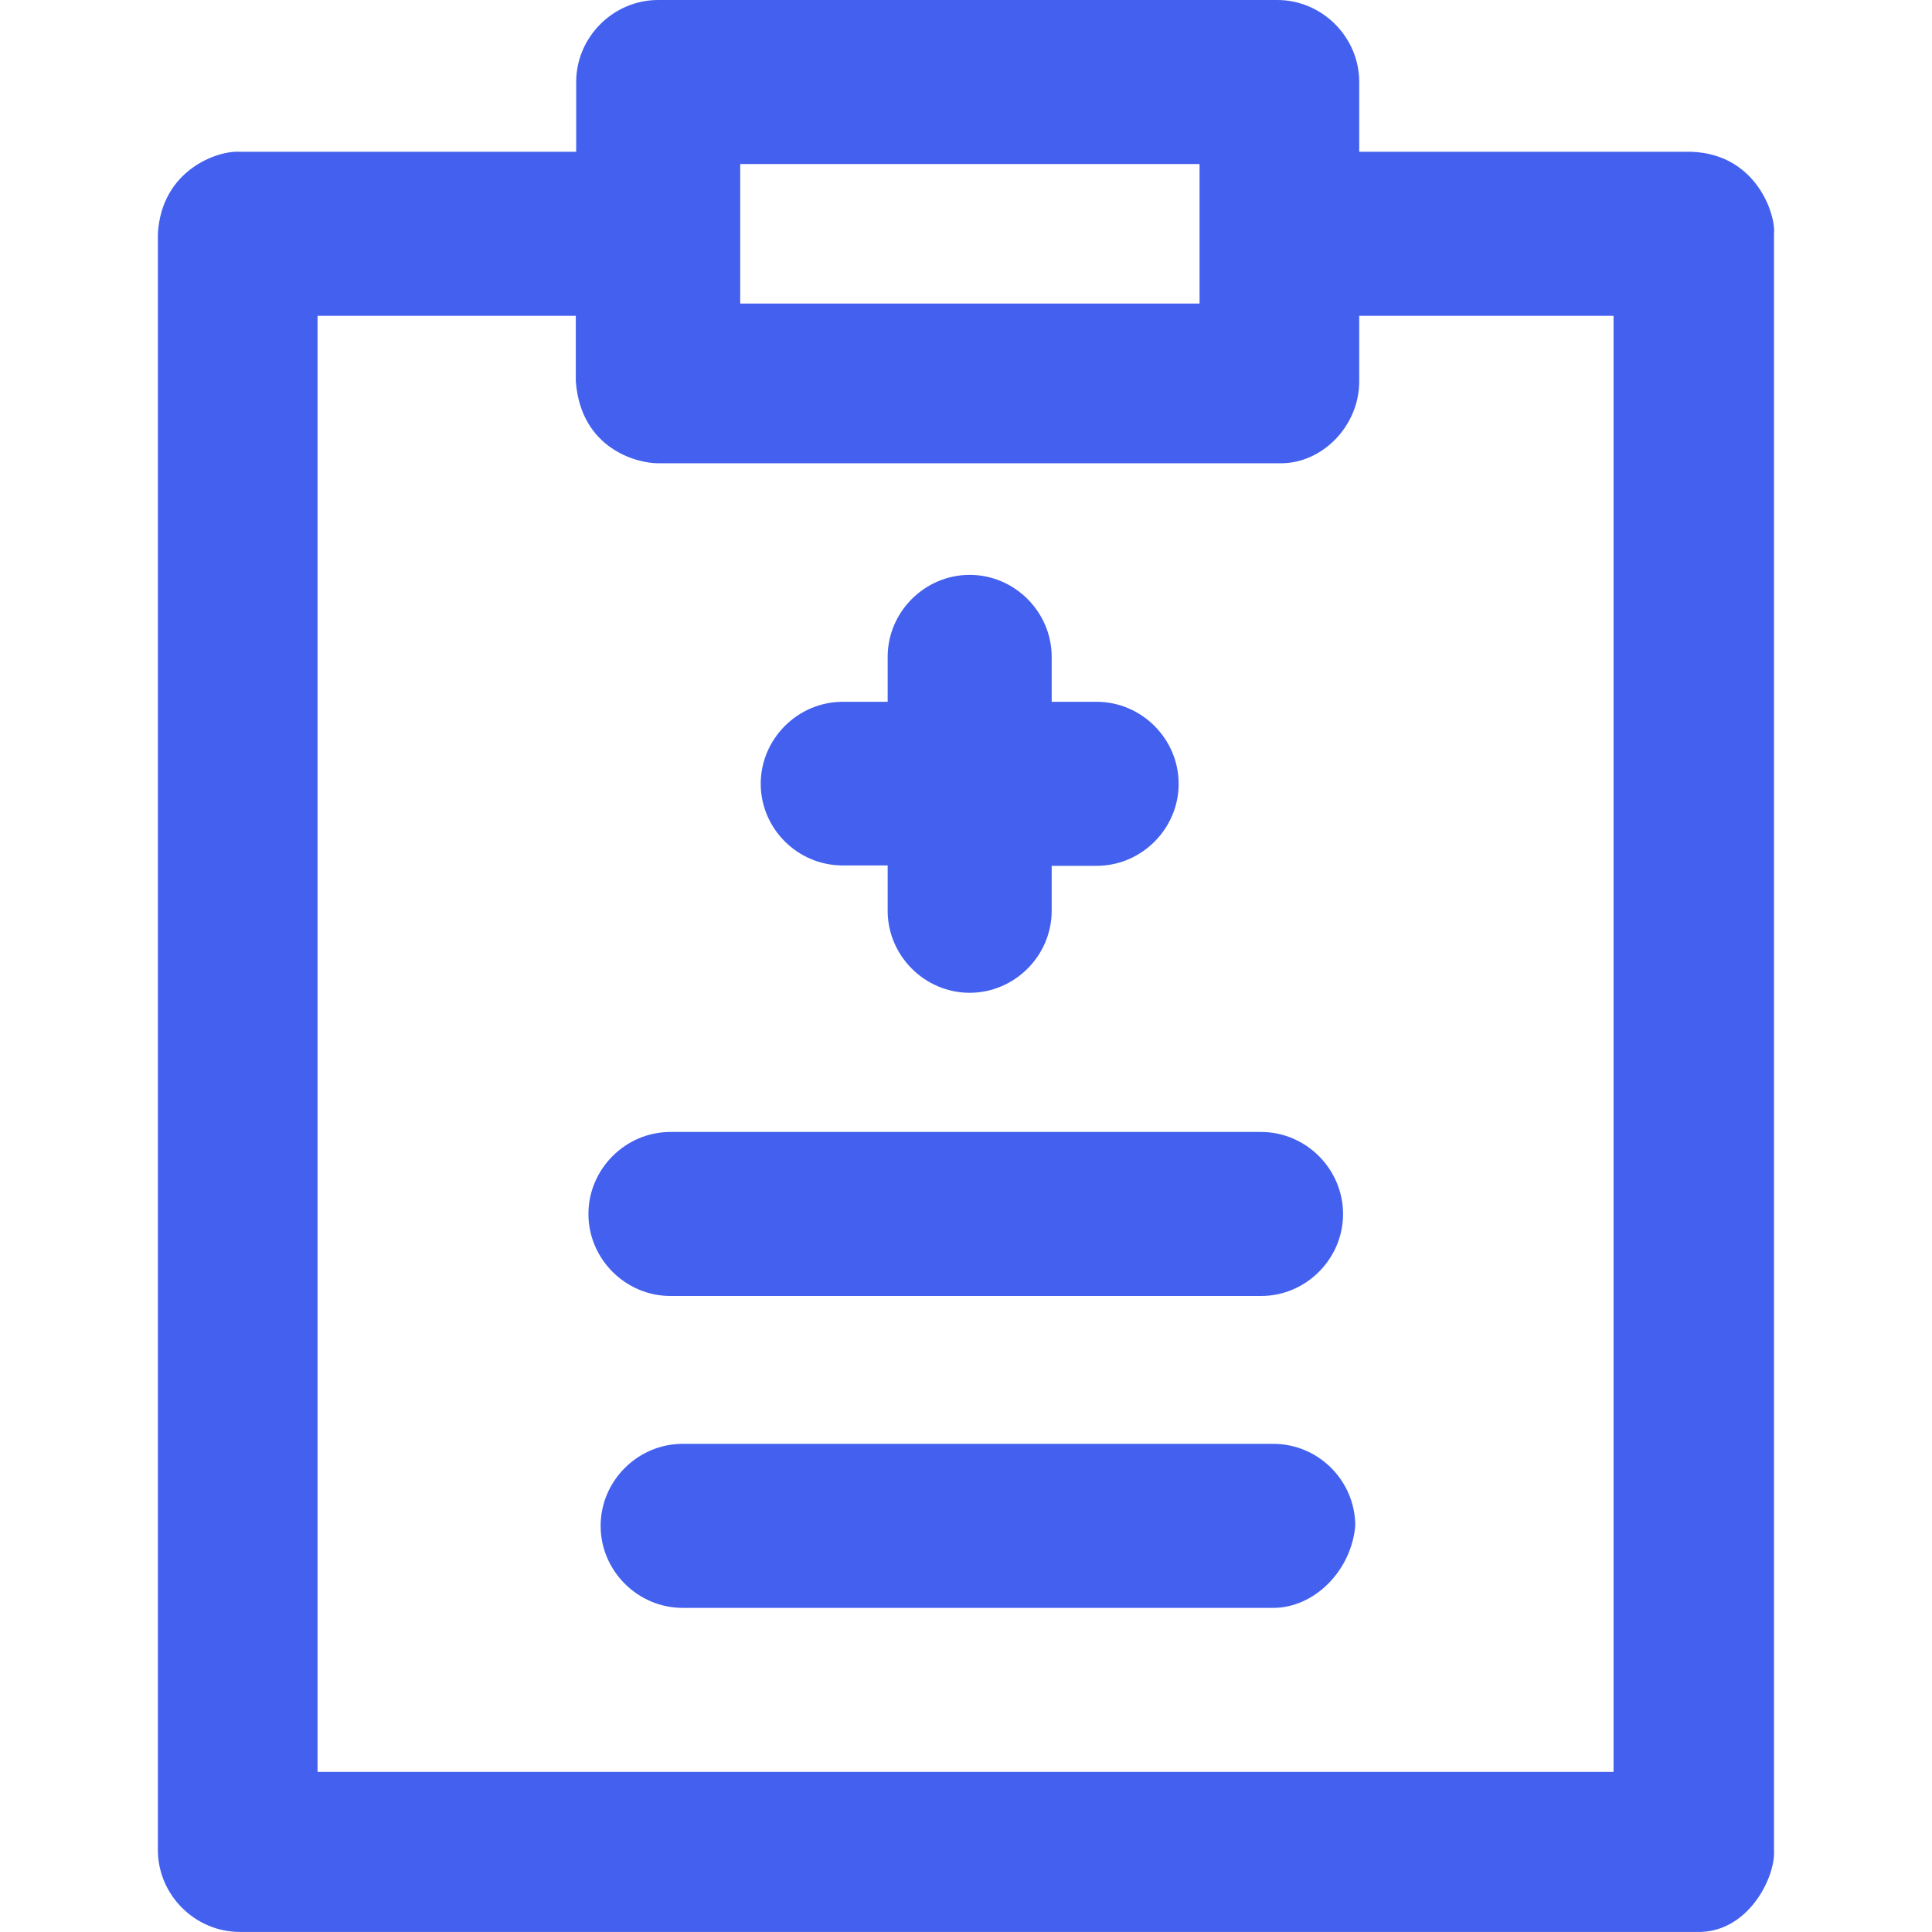 <svg width="60" height="60" viewBox="0 0 60 60" fill="none" xmlns="http://www.w3.org/2000/svg">
<g clip-path="url(#clip0_2584_11805)">
<path d="M52.534 4.714H42.212V2.547C42.212 1.151 41.061 0 39.665 0H20.441C19.045 0 17.894 1.151 17.894 2.547V4.714H7.449C6.776 4.665 5.013 5.265 4.903 7.261V57.452C4.903 58.847 6.054 59.998 7.449 59.998H52.669C54.297 60.06 55.154 58.272 55.093 57.452V7.261C55.154 6.673 54.554 4.788 52.534 4.714ZM22.988 5.094H37.253V9.428H22.988V5.094ZM50.122 55.027H9.862V9.808H17.882V11.841C18.041 13.947 19.792 14.387 20.429 14.387H39.787C41.061 14.387 42.212 13.236 42.212 11.841V9.808H50.11V55.027H50.122Z" fill="#4361EE"/>
<path d="M20.821 40.248H39.163C40.559 40.248 41.71 39.097 41.71 37.701C41.71 36.305 40.559 35.154 39.163 35.154H20.821C19.425 35.154 18.274 36.305 18.274 37.701C18.274 39.097 19.425 40.248 20.821 40.248Z" fill="#4361EE"/>
<path d="M39.542 44.84H21.2C19.804 44.84 18.653 45.991 18.653 47.387C18.653 48.782 19.804 49.934 21.2 49.934H39.542C40.816 49.934 41.967 48.782 42.089 47.387C42.089 45.991 40.951 44.84 39.542 44.84Z" fill="#4361EE"/>
<path d="M26.171 26.877H27.567V28.285C27.567 29.681 28.718 30.832 30.114 30.832C31.51 30.832 32.661 29.681 32.661 28.285V26.889H34.057C35.453 26.889 36.604 25.738 36.604 24.342C36.604 22.946 35.453 21.795 34.057 21.795H32.661V20.399C32.661 19.004 31.51 17.853 30.114 17.853C28.718 17.853 27.567 19.004 27.567 20.399V21.795H26.171C24.776 21.795 23.625 22.946 23.625 24.342C23.625 25.726 24.763 26.877 26.171 26.877Z" fill="#4361EE"/>
</g>
<defs>
<clipPath id="clip0_2584_11805">
<rect width="60" height="60" fill="white"/>
</clipPath>
</defs>
</svg>
